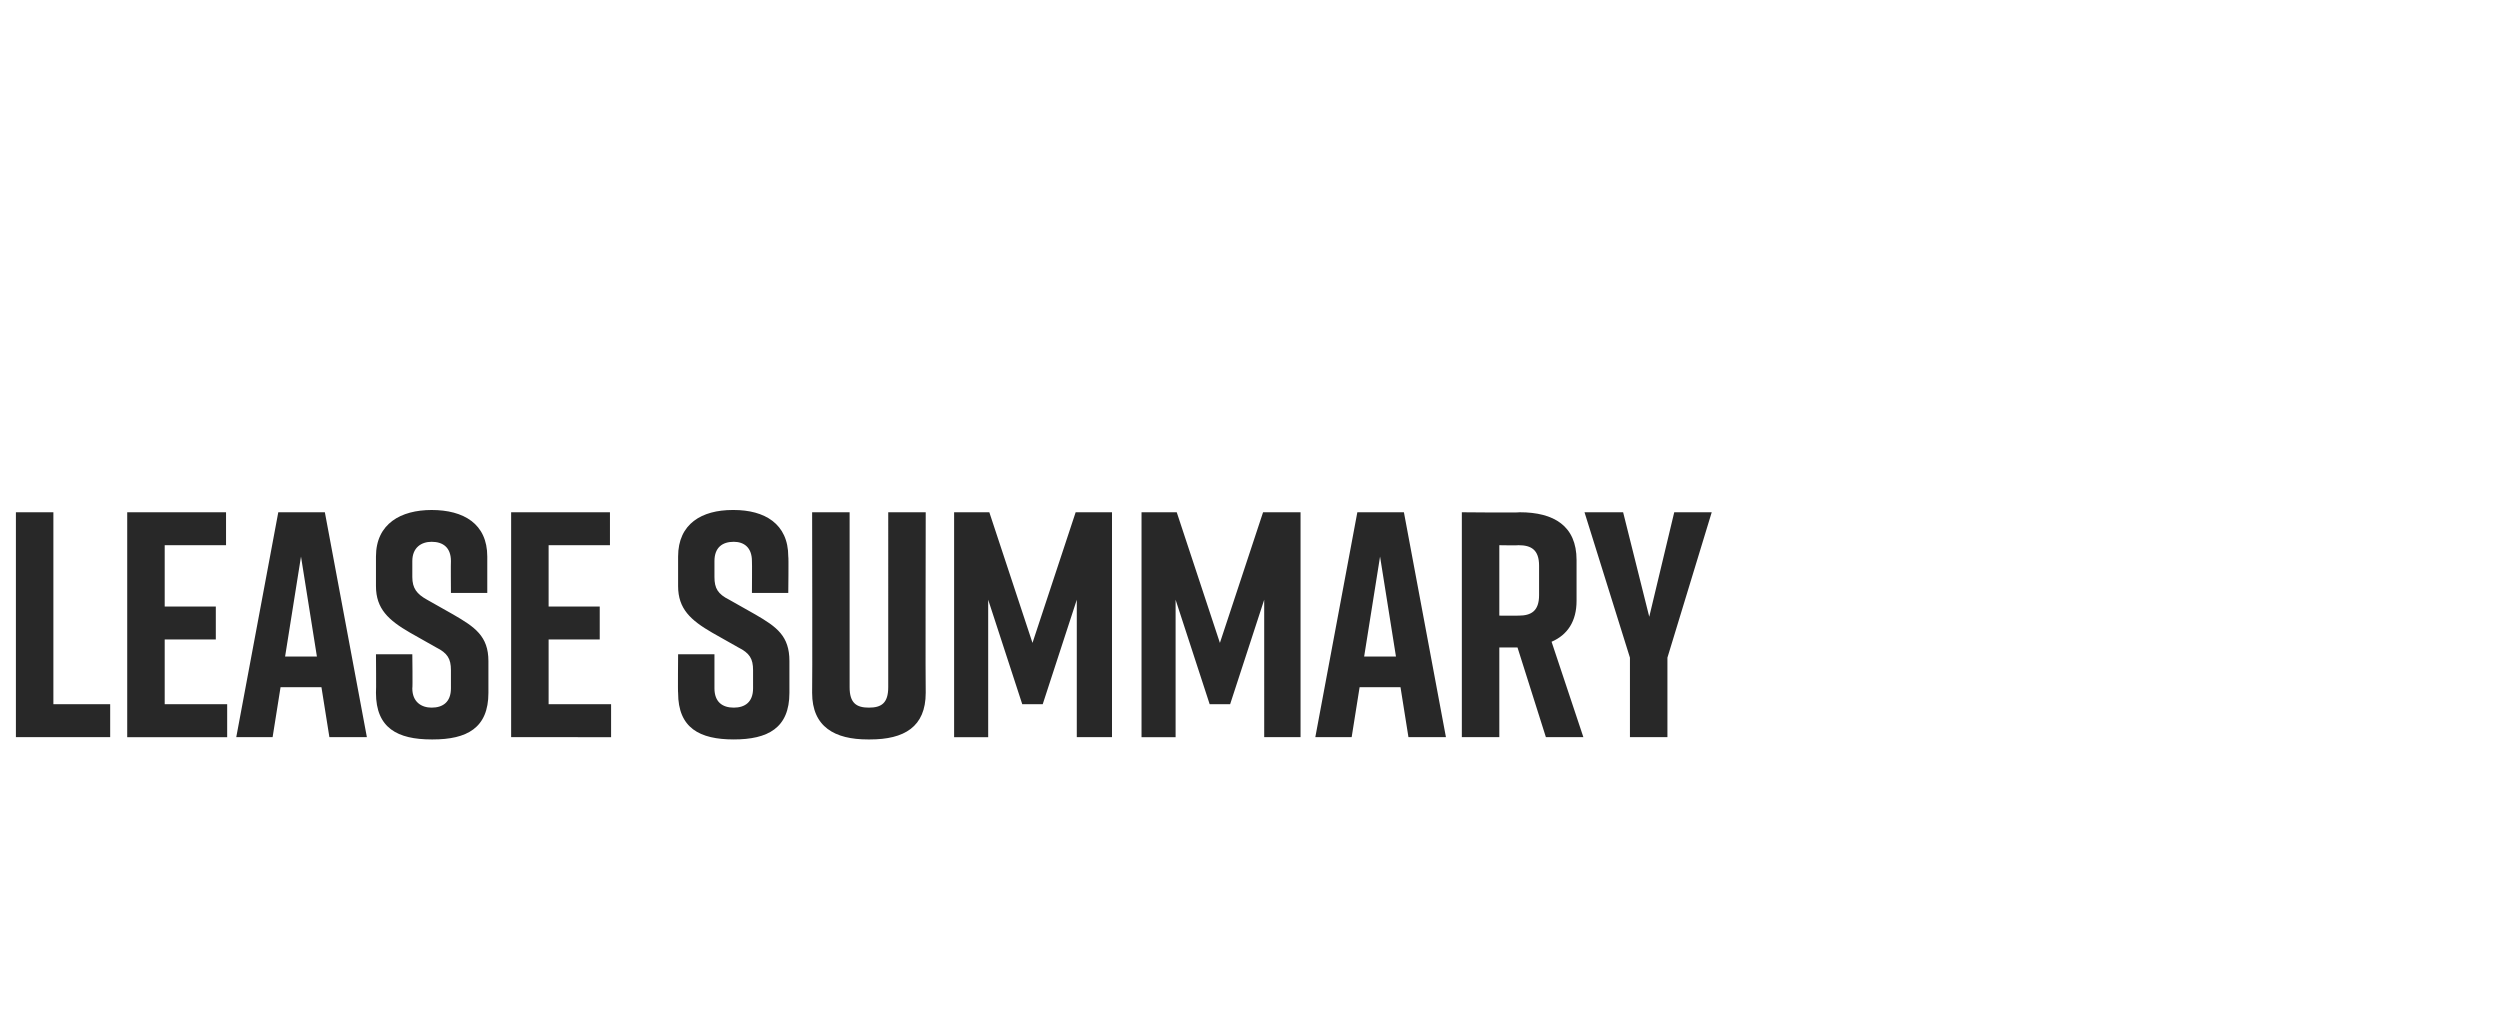 <?xml version="1.0" standalone="no"?><!DOCTYPE svg PUBLIC "-//W3C//DTD SVG 1.1//EN" "http://www.w3.org/Graphics/SVG/1.1/DTD/svg11.dtd"><svg xmlns="http://www.w3.org/2000/svg" version="1.1" width="220.1px" height="90.2px" viewBox="0 -9 220.1 90.2" style="top:-9px"><desc>Lease summary</desc><defs/><g id="Polygon96043"><path d="m9.7 55.9H1.4V36.1h3.3V53h5v2.9zm1.5 0V36.1h8.7v2.9h-5.4v5.4h4.5v2.9h-4.5v5.7h5.5v2.9h-8.8zm17.1-4.4h-3.6l-.7 4.4h-3.2l3.7-19.8h4.1l3.7 19.8H29l-.7-4.4zm-.4-2.7L26.5 40l-1.4 8.8h2.8zm11.8-5.6s-.02-2.76 0-2.8c0-1.2-.7-1.7-1.7-1.7c-.9 0-1.7.5-1.7 1.7v1.4c0 1 .4 1.5 1.3 2l2.3 1.3c1.9 1.1 3.1 1.9 3.1 4.1v2.8c0 3.1-1.9 4.1-4.9 4.1h-.1c-3 0-4.9-1-4.9-4.1c.03.02 0-3.4 0-3.4h3.2s.04 2.97 0 3c0 1.2.8 1.7 1.7 1.7c1 0 1.7-.5 1.7-1.7V50c0-1-.3-1.5-1.3-2l-2.3-1.3c-1.9-1.1-3-2.1-3-4.1V40c0-2.9 2.2-4.1 4.9-4.1c2.8 0 4.9 1.2 4.9 4.1v3.2h-3.2zM45 55.9V36.1h8.7v2.9h-5.4v5.4h4.5v2.9h-4.5v5.7h5.5v2.9H45zm21.2-12.7s.02-2.76 0-2.8c0-1.2-.7-1.7-1.6-1.7c-1 0-1.7.5-1.7 1.7v1.4c0 1 .3 1.5 1.3 2l2.3 1.3c1.9 1.1 3 1.9 3 4.1v2.8c0 3.1-1.9 4.1-4.9 4.1c-3 0-4.9-1-4.9-4.1c-.03.02 0-3.4 0-3.4h3.2v3c0 1.2.7 1.7 1.7 1.7c1 0 1.7-.5 1.7-1.7V50c0-1-.3-1.5-1.3-2l-2.3-1.3c-1.9-1.1-3-2.1-3-4.1V40c0-2.9 2.1-4.1 4.8-4.1h.1c2.7 0 4.8 1.2 4.8 4.1c.04-.01 0 3.2 0 3.2h-3.2zM81.5 52c0 3-1.9 4.1-4.9 4.1h-.2c-2.9 0-4.9-1.1-4.9-4.1c.03-.04 0-15.9 0-15.9h3.3v15.4c0 1.4.6 1.8 1.7 1.8c1.1 0 1.7-.4 1.7-1.8V36.1h3.3s-.03 15.86 0 15.9zm10.3 1H90l-3-9.2v12.1h-3V36.1h3.1l3.8 11.5l3.8-11.5h3.2v19.8h-3.1V43.8l-3 9.2zm16.5 0h-1.8l-3-9.2v12.1h-3V36.1h3.1l3.8 11.5l3.8-11.5h3.3v19.8h-3.2V43.8l-3 9.2zm15-1.5h-3.6l-.7 4.4h-3.2l3.7-19.8h4.1l3.7 19.8H124l-.7-4.4zm-.4-2.7l-1.4-8.8l-1.4 8.8h2.8zm13.2 7.1l-2.5-7.9H132v7.9h-3.3V36.1s5.1.05 5.1 0c3 0 5 1.2 5 4.2v3.6c0 1.8-.8 3-2.2 3.6l2.8 8.4h-3.3zM132 45.2s1.69.01 1.7 0c1.1 0 1.8-.4 1.8-1.8v-2.6c0-1.4-.7-1.8-1.8-1.8c-.01.03-1.7 0-1.7 0v6.2zm14.8 10.7h-3.3v-7l-4-12.8h3.4l2.3 9.2l2.2-9.2h3.3l-3.9 12.8v7z" stroke="none" fill="#282828"/></g></svg>